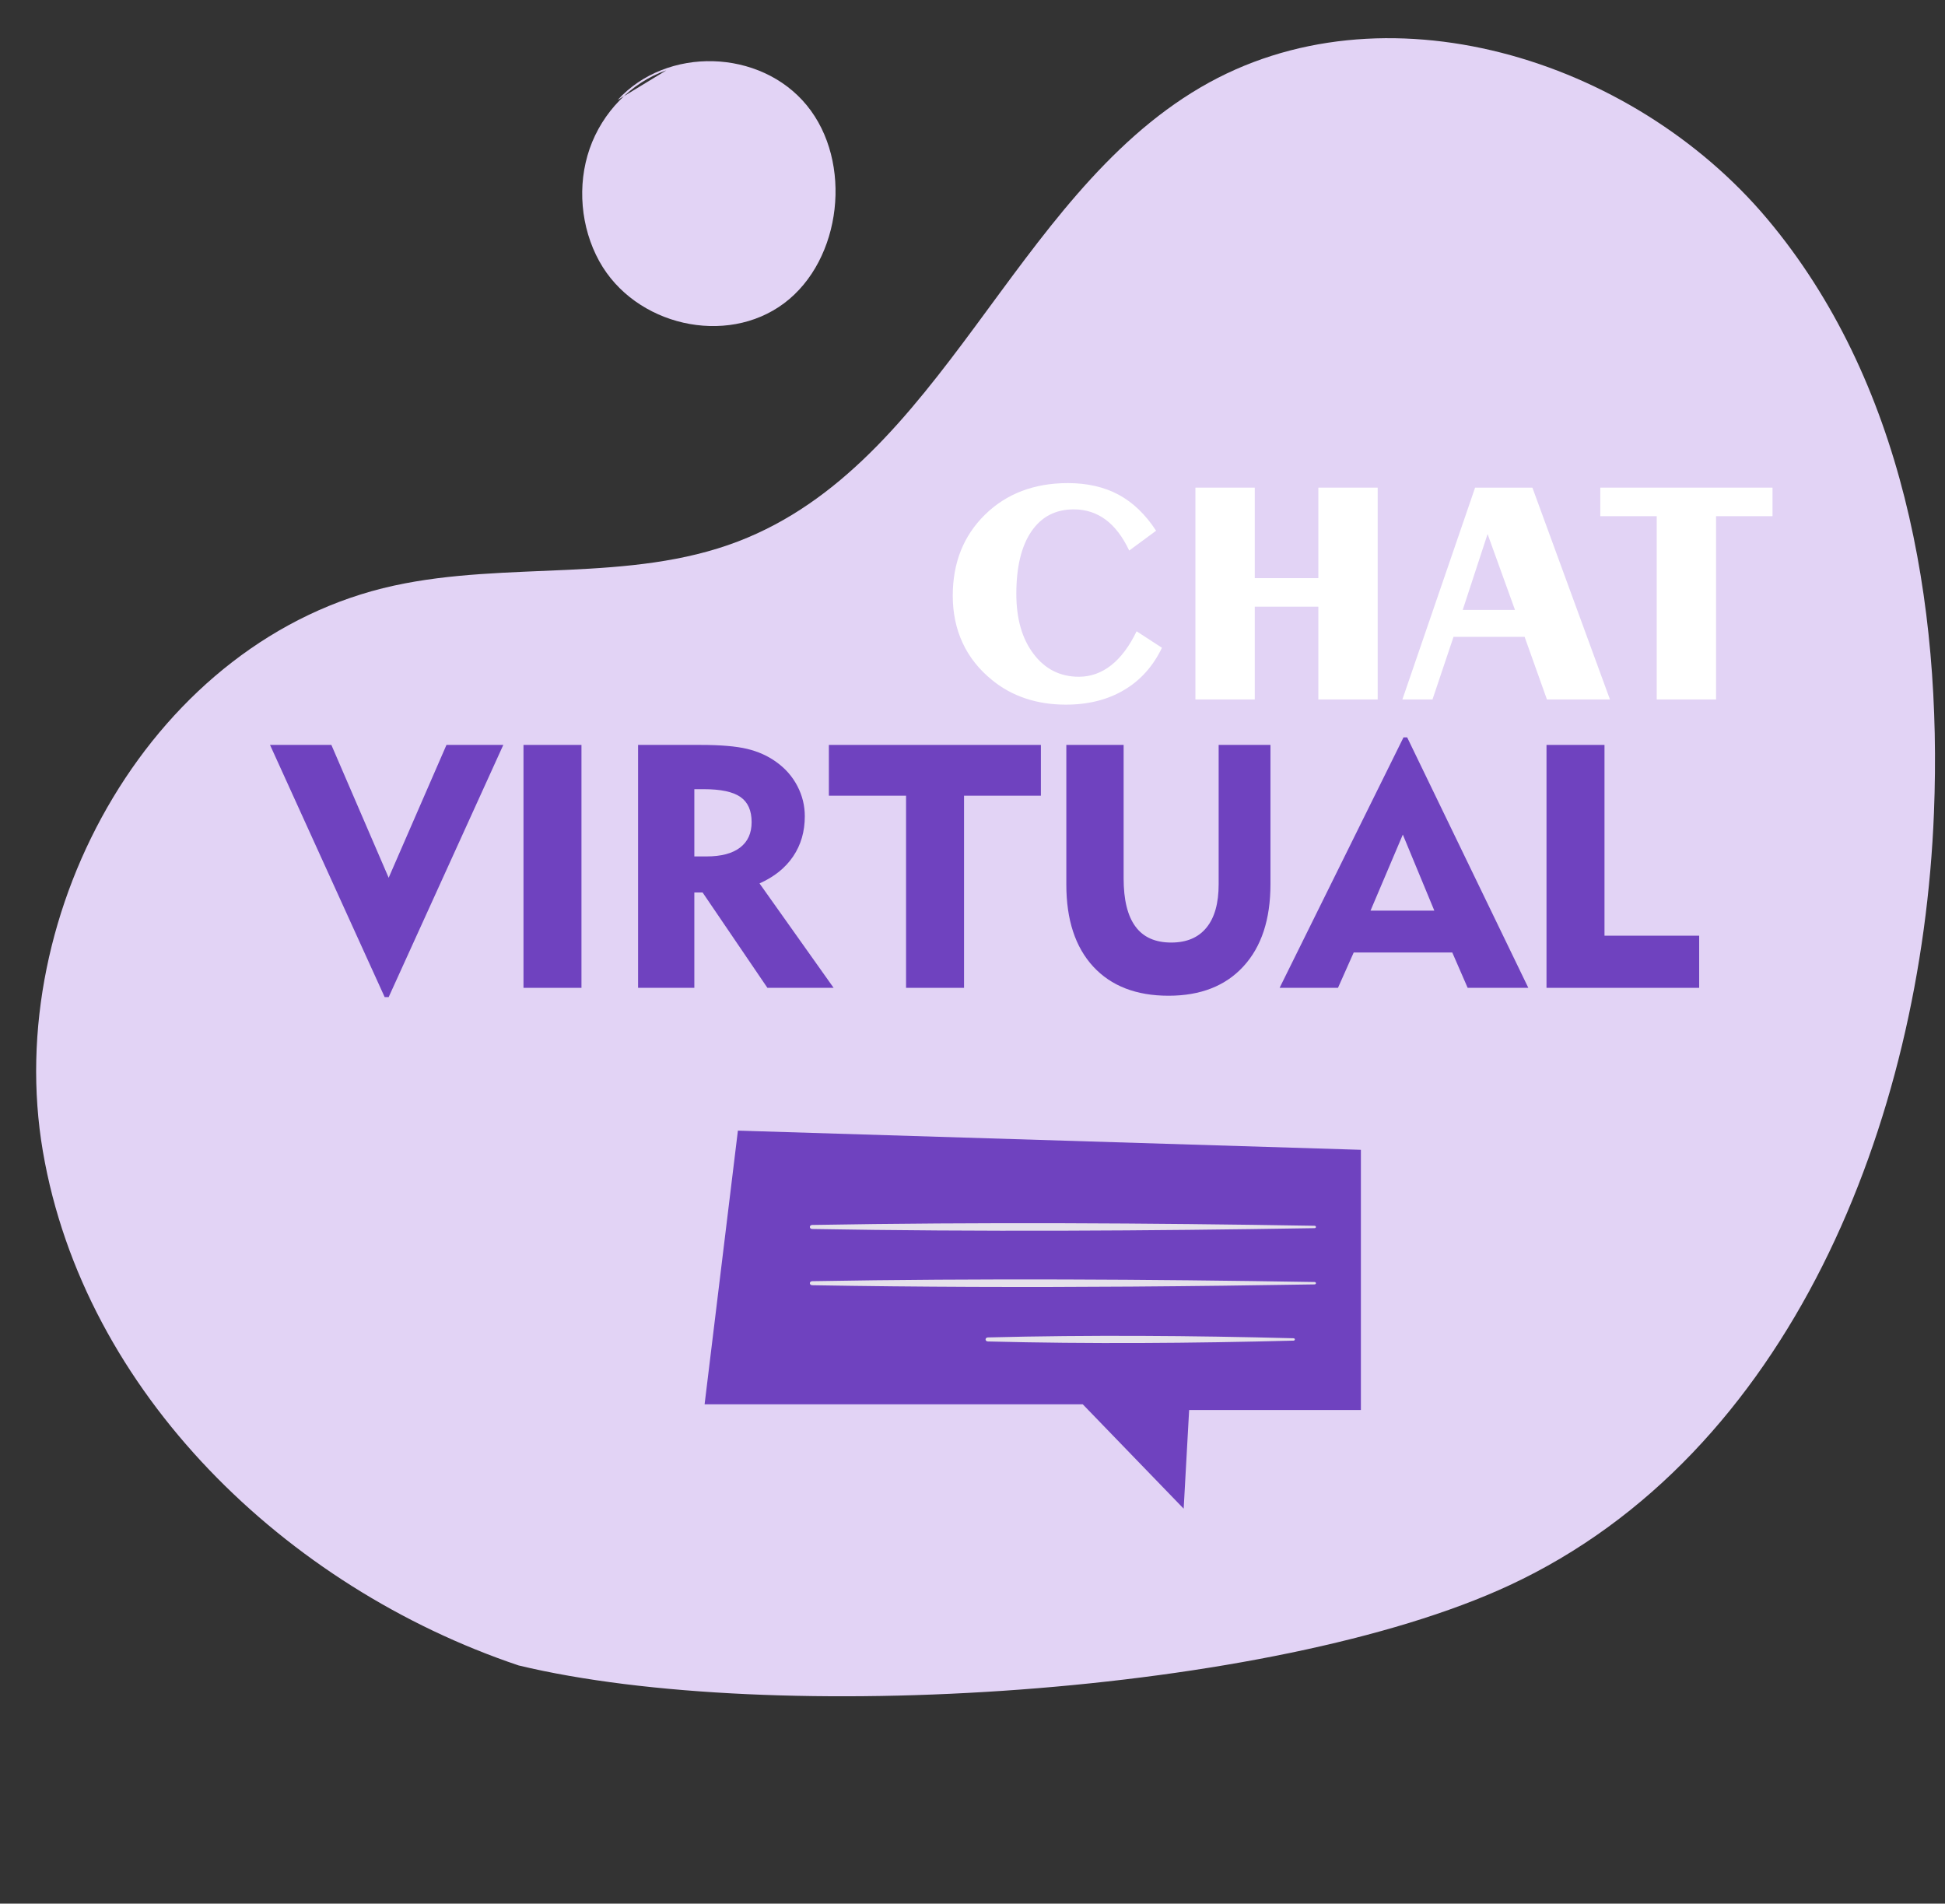 <?xml version="1.0" encoding="UTF-8"?>
<!DOCTYPE svg PUBLIC "-//W3C//DTD SVG 1.1//EN" "http://www.w3.org/Graphics/SVG/1.1/DTD/svg11.dtd">
<!-- Creator: CorelDRAW (Versão de avaliação) -->
<svg xmlns="http://www.w3.org/2000/svg" xml:space="preserve" width="187mm" height="183mm" version="1.1" shape-rendering="geometricPrecision" text-rendering="geometricPrecision" image-rendering="optimizeQuality" fill-rule="evenodd" clip-rule="evenodd"
viewBox="0 0 18700 18300"
 xmlns:xlink="http://www.w3.org/1999/xlink"
 xmlns:xodm="http://www.corel.com/coreldraw/odm/2003">
 <rect x="0" y="0" width="18700" height="18300" fill="#333333" stroke="none"/>
 <g id="Camada_x0020_1">
  <path id="Fill-1" fill="#E2D3F5" d="M4985.61 16010.04c-2236.29,-752.01 -4176.07,-2620.96 -4573.31,-4941.34 -397.24,-2320.41 1070.07,-4935.95 3375.6,-5438.98 1090.14,-237.95 2266.82,-25.4 3308.29,-424.84 1964.3,-753.32 2631.86,-3301.99 4446.63,-4364.97 1748.45,-1024.02 4145.57,-285.42 5448.21,1264.5 1302.54,1549.94 1682.58,3688.6 1602.77,5709.42 -117.32,2968.94 -1382.21,6170.83 -4082.22,7426.21 -2275.23,1057.83 -7085.69,1357.65 -9525.97,770z"/>
  <g>
   <path id="Fill-259" fill="#E2D3F5" d="M6406.71 676.13c-336.92,116.21 -615.69,403.1 -737.68,753.68 -121.98,350.71 -85.91,757.47 92.11,1080.39 342.63,621.73 1222.38,821.91 1778.16,404.69 555.81,-417.22 663.19,-1358.55 217.13,-1902.68 -446.16,-544.02 -1345.87,-569.11 -1818.67,-50.55l468.95 -285.53zm0 0l0 0 0 0z"/>
  </g>
  <path fill="white" fill-rule="nonzero" d="M11171.46 6227.15c-85.23,177.74 -206.84,313.38 -364.84,406.41 -157.47,93.55 -344.04,140.32 -559.2,140.32 -139.28,0 -268.17,-19.75 -386.66,-59.24 -119.02,-39.5 -225.56,-98.23 -320.14,-175.15 -126.81,-102.38 -221.92,-221.91 -285.32,-358.6 -63.41,-136.68 -95.11,-287.91 -95.11,-454.22 0,-317.02 103.42,-576.36 309.74,-779.04 206.85,-202.17 472.42,-303.51 797.24,-303.51 186.57,0 349.24,37.42 488,111.73 138.25,74.84 258.3,190.22 360.16,346.13l-258.81 190.73c-61.85,-132 -137.73,-231.27 -226.6,-297.27 -89.39,-66 -191.25,-98.74 -306.1,-98.74 -175.67,0 -311.31,70.68 -407.98,212.56 -96.14,141.36 -144.47,341.44 -144.47,600.26 0,238.55 55.08,430.84 165.78,576.88 110.7,146.03 255.7,219.31 435.52,219.31 113.29,0 216.72,-36.9 310.26,-110.18 93.55,-73.79 175.15,-182.41 244.79,-326.89l243.74 158.51z"/>
  <polygon id="_1" fill="white" fill-rule="nonzero" points="12674.98,5557.76 12674.98,4687.77 13245.62,4687.77 13245.62,6723.99 12674.98,6723.99 12674.98,5832.17 12063.8,5832.17 12063.8,6723.99 11493.16,6723.99 11493.16,4687.77 12063.8,4687.77 12063.8,5557.76 "/>
  <path id="_2" fill="white" fill-rule="nonzero" d="M14063.12 5863.35l502.56 0 -263.49 -729.67 -239.07 729.67zm-579.99 860.64l699 -2036.22 550.89 0 745.79 2036.22 -605.98 0 -214.64 -601.82 -683.42 0 -202.17 601.82 -289.47 0z"/>
  <polygon id="_3" fill="white" fill-rule="nonzero" points="15928.35,6723.99 15928.35,4962.18 15385.77,4962.18 15385.77,4687.77 17041.56,4687.77 17041.56,4962.18 16498.99,4962.18 16498.99,6723.99 "/>
  <polygon fill="#6F42BF" fill-rule="nonzero" points="3736.78,9585.37 3698.3,9585.37 2596.1,7161.07 3185.96,7161.07 3736.78,8438.09 4292.56,7161.07 4838.98,7161.07 "/>
  <polygon id="_1_0" fill="#6F42BF" fill-rule="nonzero" points="5033.03,9496.31 5033.03,7161.07 5590.46,7161.07 5590.46,9496.31 "/>
  <path id="_2_1" fill="#6F42BF" fill-rule="nonzero" d="M6767.42 7586.56l-91.8 0 0 646.48 117.64 0c140.73,0 247.93,-28.59 322.14,-85.21 74.21,-56.62 111.04,-138.53 111.04,-244.63 0,-111.59 -35.73,-191.85 -107.74,-241.88 -72.02,-50.02 -189.11,-74.76 -351.28,-74.76zm-632.73 1909.75l0 -2335.24 600.3 0c192.4,0 341.38,12.64 447.48,37.93 106.09,25.29 199.55,67.07 281.46,126.44 86.85,62.12 154.47,139.08 202.3,230.88 47.82,91.81 71.46,188.56 71.46,290.26 0,147.33 -37.38,275.96 -112.14,386.46 -74.77,110.49 -182.51,196.8 -323.24,259.47l712.44 1003.8 -636.58 0 -623.39 -916.94 -79.16 0 0 916.94 -540.93 0z"/>
  <polygon id="_3_2" fill="#6F42BF" fill-rule="nonzero" points="8711.26,9496.31 8711.26,7649.23 7969.13,7649.23 7969.13,7161.07 10007.52,7161.07 10007.52,7649.23 9268.68,7649.23 9268.68,9496.31 "/>
  <path id="_4" fill="#6F42BF" fill-rule="nonzero" d="M10802.97 7161.07l0 1283.06c0,206.15 37.94,360.62 113.8,462.87 75.31,102.8 190.2,153.93 344.13,153.93 147.87,0 261.12,-47.83 338.63,-143.48 78.06,-95.1 117.09,-234.19 117.09,-416.69l0 -1339.69 498.05 0 0 1339.69c0,336.98 -86.3,600.3 -259.47,788.85 -172.61,188.56 -412.84,282.56 -720.14,282.56 -310.6,0 -551.93,-93.45 -724.54,-280.36 -172.06,-186.91 -258.37,-449.67 -258.37,-787.76l0 -1342.98 550.82 0z"/>
  <path id="_5" fill="#6F42BF" fill-rule="nonzero" d="M13176.69 8754.18l613.5 0 -302.9 -731.14 -310.6 731.14zm-874.06 742.13l1191.26 -2407.8 35.18 0 1164.87 2407.8 -583.26 0 -147.88 -339.73 -947.73 0 -151.17 339.73 -561.27 0z"/>
  <polygon id="_6" fill="#6F42BF" fill-rule="nonzero" points="14868.76,9496.31 14868.76,7161.07 15426.18,7161.07 15426.18,8994.96 16336.53,8994.96 16336.53,9496.31 "/>
  <polygon id="Fill-51" fill="#6F42BF" points="13084.13,11053.39 13084.13,13554.61 11432.85,13554.61 11380.26,14503.23 10409.9,13499.69 6774.32,13499.69 7094.48,10868.9 "/>
  <path id="Fill-54" fill="#E6E2EB" d="M12638.41 11783.69c-1606.25,-26.62 -3223.08,-35.81 -4829.34,-7.97 -30.39,0.53 -30.39,38.26 0,38.79 1606.26,27.84 3223.09,18.52 4829.34,-8.12 17.86,-0.13 18.01,-22.42 0,-22.7z"/>
  <path id="Fill-56" fill="#E6E2EB" d="M12638.41 12324.29c-1606.25,-26.49 -3223.08,-35.81 -4829.34,-7.97 -30.39,0.54 -30.39,38.24 0,38.8 1022.28,17.72 2048.86,20.38 3074.23,13.15 585.76,-4.11 1171.14,-11.52 1755.11,-21.15 17.86,-0.25 18.01,-22.55 0,-22.83z"/>
  <path id="Fill-58" fill="#E6E2EB" d="M12435.82 12864.94c-973.83,-25.28 -1963.55,-32.97 -2937.54,-7.96 -30.08,0.79 -30.08,37.98 0,38.77 973.99,24.87 1963.71,17.31 2937.54,-7.97 17.65,-0.41 17.83,-22.43 0,-22.84z"/>
 </g>
</svg>

